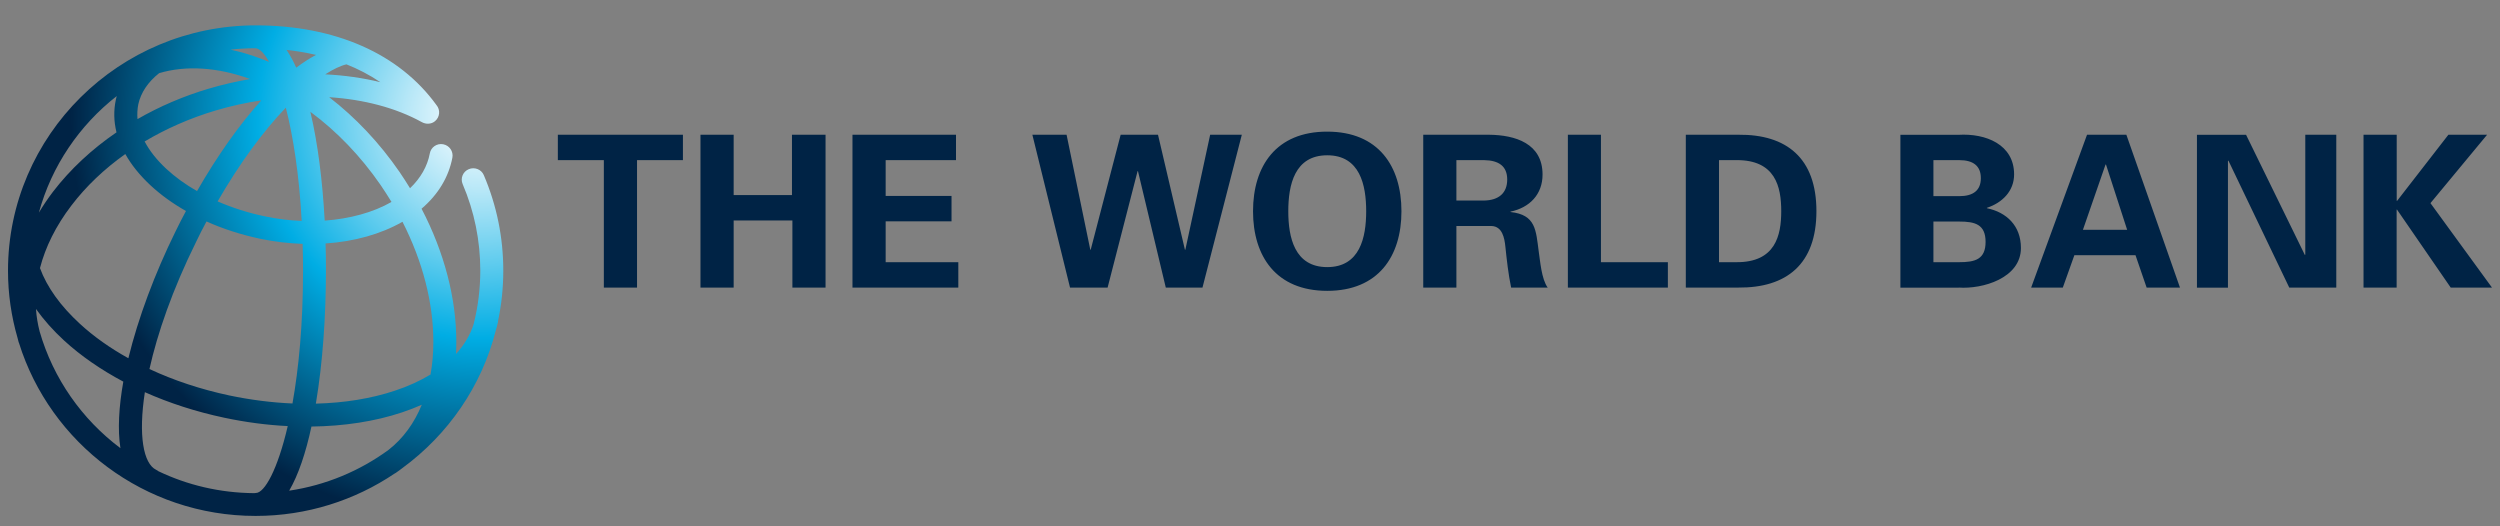 <svg width="95" height="20" viewBox="0 0 95 20" fill="none" xmlns="http://www.w3.org/2000/svg">
<rect x="0" y="0" width="95" height="20" fill="#808080" stroke="none"/>
<g clip-path="url(#clip0_1527_10585)">
<path d="M21.198 5.12H25.951V6.085H24.207V10.928H22.946V6.085H21.198V5.12ZM27.879 10.928V8.377H30.111V10.928H31.371V5.12H30.095V7.412H27.879V5.12H26.618V10.928H27.879ZM32.394 10.928H36.416V9.963H33.655V8.41H36.158V7.445H33.655V6.085H36.328V5.12H32.394V10.928ZM41.447 9.489H41.431L40.53 5.12H39.23L40.661 10.928H42.089L43.228 6.504H43.243L44.3 10.928H45.694L47.189 5.12H45.986L45.043 9.489H45.027L44.004 5.12H42.585L41.447 9.489ZM47.615 8.027C47.615 9.74 48.492 11.052 50.435 11.052C52.375 11.052 53.255 9.743 53.255 8.027C53.255 6.314 52.378 5.002 50.435 5.002C48.492 4.999 47.615 6.311 47.615 8.027ZM48.955 8.027C48.955 7.029 49.193 5.901 50.435 5.901C51.677 5.901 51.915 7.029 51.915 8.027C51.915 9.022 51.677 10.15 50.435 10.15C49.193 10.15 48.955 9.022 48.955 8.027ZM55.343 8.588H56.677C57.091 8.603 57.17 9.046 57.204 9.369C57.259 9.894 57.316 10.415 57.423 10.928H58.812C58.577 10.605 58.528 9.924 58.471 9.553C58.364 8.748 58.364 8.159 57.399 8.057V8.042C58.123 7.891 58.617 7.39 58.617 6.633C58.617 5.451 57.584 5.129 56.577 5.12H54.083V10.928H55.343V8.588ZM55.343 6.085H56.397C56.951 6.094 57.274 6.311 57.274 6.823C57.274 7.339 56.948 7.611 56.397 7.62H55.343V6.085ZM63.379 10.928V9.963H60.836V5.12H59.579V10.928H63.379ZM64.061 10.928H66.058C67.885 10.943 69.024 10.044 69.024 8.024C69.024 6.003 67.885 5.101 66.058 5.12H64.061V10.928ZM65.322 6.085H65.973C67.468 6.069 67.687 7.098 67.687 8.024C67.687 8.947 67.468 9.978 65.973 9.963H65.322V6.085ZM74.432 10.928C75.333 10.991 76.795 10.575 76.795 9.423C76.795 8.573 76.243 8.066 75.504 7.912V7.897C76.088 7.704 76.536 7.261 76.536 6.627C76.536 5.493 75.464 5.059 74.416 5.123H72.215V10.931H74.432V10.928ZM73.47 9.963V8.419H74.453C75.047 8.419 75.452 8.524 75.452 9.191C75.452 9.86 75.047 9.963 74.453 9.963H73.47ZM73.47 7.454V6.085H74.453C74.98 6.085 75.272 6.302 75.272 6.769C75.272 7.237 74.98 7.454 74.453 7.454H73.47ZM78.387 10.928L78.826 9.698H81.149L81.572 10.928H82.839L80.802 5.12H79.307L77.184 10.928H78.387ZM79.151 8.733L80.01 6.253H80.028L80.832 8.733H79.151ZM88.779 10.928V5.12H87.601V9.673L87.586 9.692L85.351 5.123H83.484V10.931H84.662V6.118L84.678 6.1L86.992 10.928H88.779ZM91.072 5.12H89.814V10.928H91.072V7.966H91.087L93.127 10.928H94.695L92.357 7.719L94.51 5.12H93.039L91.09 7.632H91.075V5.12H91.072Z" fill="#002345"/>
<path d="M17.812 6.429C17.59 6.522 17.487 6.776 17.581 6.996C18.026 8.036 18.251 9.146 18.251 10.286C18.251 10.986 18.163 11.664 17.998 12.316C17.87 12.726 17.642 13.106 17.328 13.45C17.334 13.302 17.34 13.154 17.34 13.003C17.343 11.339 16.881 9.583 16.019 7.931C16.649 7.394 17.051 6.73 17.191 5.988C17.234 5.753 17.079 5.527 16.841 5.482C16.604 5.437 16.375 5.593 16.333 5.829C16.241 6.32 15.982 6.77 15.581 7.153C15.456 6.948 15.325 6.745 15.188 6.543C14.421 5.428 13.507 4.462 12.508 3.693C13.827 3.778 15.045 4.098 16.028 4.64C16.183 4.728 16.387 4.725 16.531 4.604C16.716 4.45 16.741 4.176 16.585 3.992C15.176 2.041 12.737 0.964 9.716 0.964C4.528 0.964 0.304 5.147 0.304 10.286C0.304 11.173 0.432 12.029 0.667 12.841C0.682 12.895 0.694 12.949 0.709 13.003C0.712 13.015 0.719 13.024 0.722 13.034C1.909 16.834 5.49 19.605 9.713 19.605C11.668 19.605 13.483 19.011 14.99 17.998C15.005 17.989 15.02 17.983 15.033 17.974C15.124 17.913 15.209 17.85 15.294 17.784C17.024 16.517 18.306 14.677 18.842 12.548C18.872 12.451 18.899 12.349 18.921 12.249C18.927 12.225 18.927 12.201 18.93 12.177C19.058 11.565 19.125 10.931 19.125 10.283C19.125 9.025 18.875 7.804 18.385 6.655C18.294 6.438 18.035 6.335 17.812 6.429ZM14.466 7.035C14.609 7.246 14.746 7.457 14.877 7.674C14.177 8.075 13.294 8.314 12.338 8.383C12.256 6.887 12.079 5.446 11.793 4.248C12.788 4.981 13.702 5.928 14.466 7.035ZM13.166 2.445C13.604 2.62 14.04 2.843 14.454 3.123C13.793 2.961 13.09 2.861 12.359 2.825C12.658 2.632 12.935 2.499 13.166 2.445ZM12.009 2.086C11.765 2.216 11.513 2.378 11.257 2.571C11.141 2.315 11.019 2.089 10.888 1.896C11.239 1.935 11.616 1.995 12.009 2.086ZM7.847 8.416C8.474 8.697 9.159 8.917 9.878 9.071C10.423 9.185 10.964 9.249 11.5 9.267C11.51 9.592 11.516 9.927 11.516 10.271C11.516 12.313 11.351 14.008 11.114 15.332C10.331 15.299 9.524 15.196 8.714 15.027C7.63 14.795 6.607 14.457 5.679 14.023C5.983 12.666 6.549 11.019 7.451 9.194C7.576 8.929 7.71 8.67 7.847 8.416ZM6.318 6.414C5.956 6.076 5.682 5.729 5.496 5.376C6.315 4.888 7.222 4.49 8.191 4.2C8.766 4.028 9.348 3.901 9.929 3.814C9.089 4.743 8.255 5.925 7.487 7.261C7.049 7.011 6.656 6.727 6.318 6.414ZM11.464 8.395C11.001 8.377 10.526 8.32 10.06 8.22C9.427 8.088 8.824 7.894 8.27 7.653C9.086 6.239 9.981 5.008 10.861 4.091C11.135 5.165 11.367 6.607 11.464 8.395ZM9.704 1.833C9.853 1.836 10.036 2.011 10.228 2.354C10.13 2.312 10.033 2.273 9.935 2.237C9.54 2.086 9.147 1.971 8.76 1.887C9.071 1.851 9.384 1.833 9.704 1.833ZM5.255 3.965C5.353 3.515 5.627 3.114 6.047 2.78C7.067 2.478 8.258 2.55 9.506 3.003C8.982 3.093 8.456 3.214 7.935 3.368C6.97 3.654 6.059 4.046 5.225 4.526C5.21 4.336 5.219 4.149 5.255 3.965ZM4.436 3.651C4.424 3.696 4.412 3.739 4.403 3.787C4.315 4.197 4.324 4.613 4.427 5.029C3.486 5.672 2.667 6.435 2.013 7.288C1.815 7.548 1.638 7.813 1.477 8.081C1.961 6.305 3.017 4.761 4.436 3.651ZM4.576 17.03C3.115 15.935 2.025 14.388 1.507 12.599C1.434 12.316 1.385 12.029 1.367 11.74C1.659 12.15 2.016 12.554 2.439 12.943C3.078 13.528 3.84 14.053 4.686 14.502C4.516 15.461 4.467 16.33 4.576 17.03ZM3.036 12.304C2.293 11.622 1.781 10.904 1.519 10.187C1.726 9.384 2.125 8.579 2.713 7.81C3.27 7.077 3.964 6.42 4.762 5.853C4.99 6.263 5.313 6.664 5.721 7.044C6.111 7.406 6.562 7.732 7.067 8.018C6.927 8.278 6.793 8.543 6.662 8.811C5.886 10.389 5.252 12.078 4.878 13.613C4.187 13.23 3.562 12.789 3.036 12.304ZM9.722 18.733C9.701 18.733 9.68 18.737 9.661 18.74C8.358 18.73 7.125 18.435 6.02 17.907C5.995 17.886 5.965 17.868 5.934 17.853C5.447 17.618 5.252 16.544 5.505 14.903C6.44 15.32 7.457 15.648 8.526 15.874C9.336 16.046 10.142 16.152 10.934 16.191C10.547 17.859 10.051 18.733 9.722 18.733ZM14.764 17.096C13.675 17.892 12.386 18.438 10.989 18.646C11.339 18.046 11.622 17.201 11.835 16.209C13.072 16.194 14.244 16.016 15.282 15.669C15.544 15.582 15.791 15.485 16.028 15.38C15.742 16.08 15.319 16.662 14.764 17.096ZM16.36 14.231C15.967 14.469 15.517 14.677 15.005 14.846C14.101 15.148 13.084 15.31 12.003 15.338C12.262 13.797 12.386 12.008 12.386 10.268C12.386 9.93 12.383 9.589 12.371 9.252C13.461 9.179 14.469 8.899 15.294 8.428C16.059 9.927 16.47 11.508 16.467 12.997C16.467 13.432 16.43 13.845 16.36 14.231Z" fill="url(#paint0_radial_1527_10585)"/>
</g>
<defs>
<radialGradient id="paint0_radial_1527_10585" cx="0" cy="0" r="1" gradientUnits="userSpaceOnUse" gradientTransform="translate(18.272 4.448) scale(15.599 15.45)">
<stop stop-color="white"/>
<stop offset="0.06" stop-color="#EBF8FD"/>
<stop offset="0.183" stop-color="#B6E7F7"/>
<stop offset="0.359" stop-color="#60CCEE"/>
<stop offset="0.544" stop-color="#00ADE4"/>
<stop offset="1" stop-color="#002345"/>
</radialGradient>
<clipPath id="clip0_1527_10585">
<rect width="95" height="19" fill="white" transform="translate(0 0.786)"/>
</clipPath>
</defs>
</svg>
